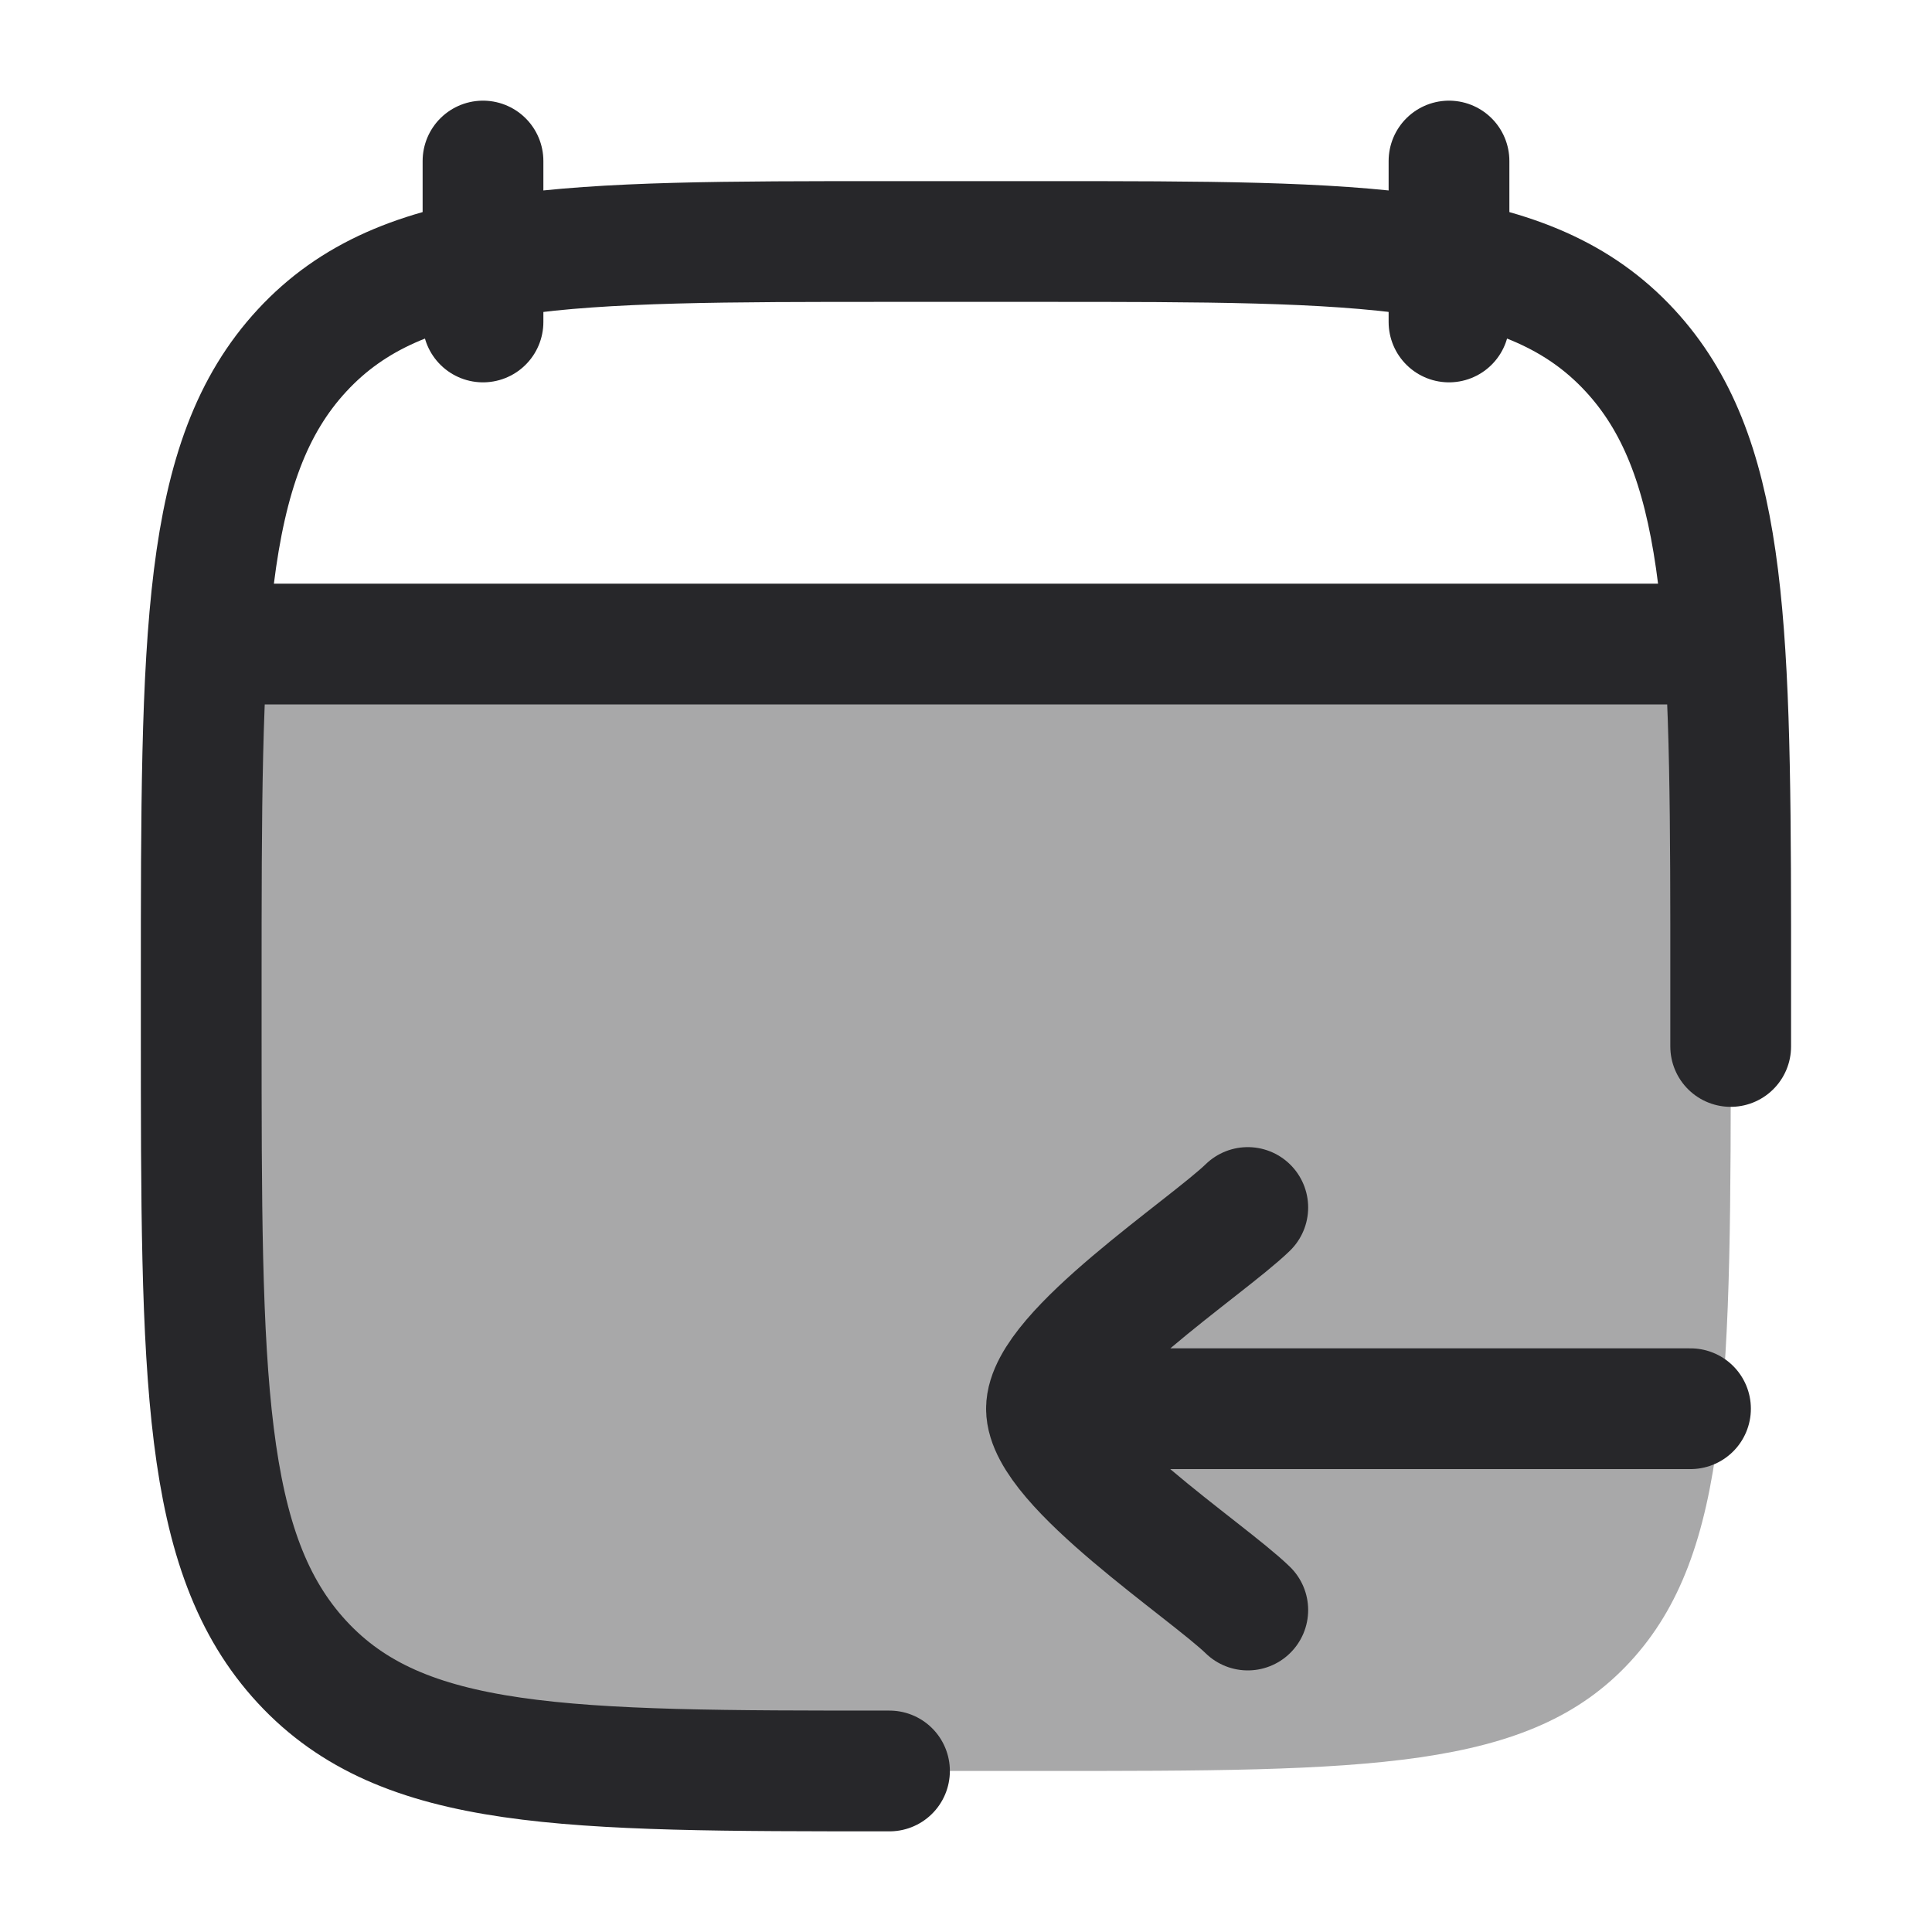 <svg width="20" height="20" viewBox="0 0 20 20" fill="none" xmlns="http://www.w3.org/2000/svg">
    <path opacity="0.4" d="M17.917 10.631V10.203C17.917 8.762 17.917 7.606 17.851 6.667H2.148C2.083 7.606 2.083 8.762 2.083 10.203V10.631C2.083 14.262 2.083 16.077 3.127 17.205C4.17 18.333 5.849 18.333 9.208 18.333H10.792C14.15 18.333 15.83 18.333 16.873 17.205C17.917 16.077 17.917 14.262 17.917 10.631Z" fill="#27272A"/>
    <path d="M15 1.667V3.333M5 1.667V3.333" stroke="#27272A" stroke-width="1.25" stroke-linecap="round" stroke-linejoin="round"/>
    <path d="M9.208 18.333C5.849 18.333 4.17 18.333 3.127 17.205C2.083 16.077 2.083 14.262 2.083 10.631V10.203C2.083 6.572 2.083 4.756 3.127 3.628C4.17 2.5 5.849 2.5 9.208 2.5H10.792C14.15 2.5 15.83 2.5 16.873 3.628C17.855 4.69 17.913 6.361 17.916 9.583V10.833" stroke="#27272A" stroke-width="1.25" stroke-linecap="round" stroke-linejoin="round"/>
    <path d="M10.833 14.583H17.5M10.833 14.583C10.833 15.167 12.495 16.257 12.917 16.667M10.833 14.583C10.833 14 12.495 12.91 12.917 12.5" stroke="#27272A" stroke-width="1.25" stroke-linecap="round" stroke-linejoin="round"/>
    <path d="M2.5 6.667H17.5" stroke="#27272A" stroke-width="1.25" stroke-linecap="round" stroke-linejoin="round"/>
</svg>
